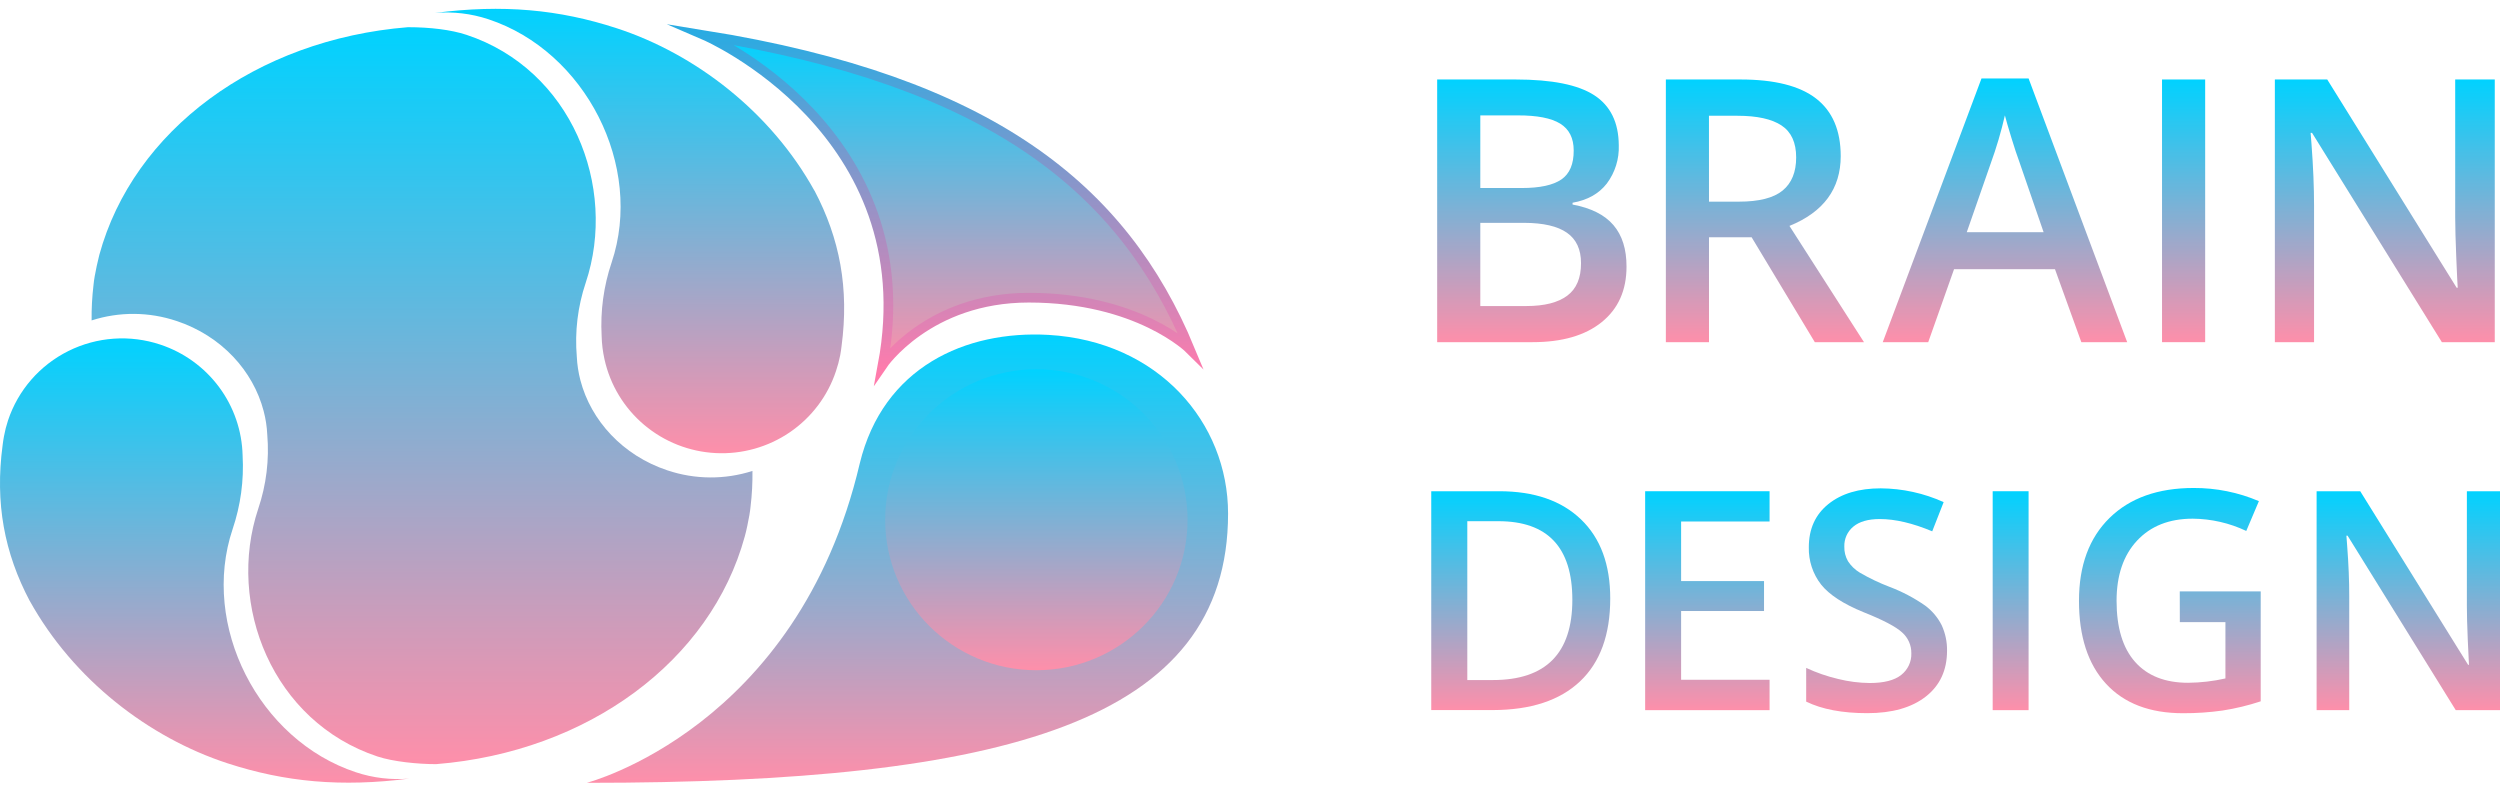 <svg width="180" height="57" viewBox="0 0 180 57" fill="none" xmlns="http://www.w3.org/2000/svg">
<path d="M12.288 15.446L16.809 8.895L29.825 8.562L38.65 20.303L37.769 29.451L42.392 36.088L47.295 42.818L39.648 49.417L22.568 43.299L21.861 30.531L18.309 19.76L12.288 15.446Z" fill="url(#paint0_linear_402_230)"/>
<path d="M60.495 25.576C60.535 25.355 60.568 25.134 60.593 24.914C61.143 20.774 60.471 17.186 58.632 13.704L58.649 13.748C55.497 8.047 50.048 3.876 44.407 2.035C40.254 0.679 36.199 0.304 31.318 0.931C32.618 0.821 33.927 0.976 35.165 1.386C42.166 3.702 46.364 11.96 44.039 18.893C43.463 20.598 43.219 22.396 43.318 24.192C43.331 24.757 43.401 25.32 43.524 25.872C43.931 27.715 44.936 29.374 46.383 30.594C47.83 31.813 49.64 32.526 51.533 32.622C53.427 32.718 55.3 32.192 56.865 31.125C58.429 30.059 59.598 28.51 60.191 26.718C60.318 26.344 60.419 25.963 60.495 25.576Z" fill="url(#paint1_linear_402_230)"/>
<path d="M0.286 31.414C0.245 31.635 0.211 31.855 0.186 32.076C-0.364 36.214 0.308 39.804 2.15 43.286L2.13 43.242C5.284 48.943 10.731 53.113 16.374 54.955C20.527 56.31 24.583 56.684 29.463 56.059C28.165 56.168 26.859 56.013 25.623 55.602C18.619 53.283 14.422 45.028 16.749 38.095C17.325 36.39 17.569 34.592 17.468 32.796C17.427 31.02 16.835 29.3 15.775 27.872C14.715 26.443 13.238 25.374 11.545 24.812C10.465 24.451 9.324 24.306 8.188 24.385C7.052 24.464 5.943 24.766 4.924 25.273C3.905 25.779 2.997 26.481 2.251 27.338C1.506 28.195 0.937 29.19 0.579 30.266C0.455 30.641 0.357 31.025 0.286 31.414Z" fill="url(#paint2_linear_402_230)"/>
<path d="M53.625 38.62C53.751 38.179 53.884 37.486 53.953 37.104C53.993 36.883 54.022 36.662 54.044 36.441C54.144 35.6 54.188 34.754 54.177 33.907C52.186 34.546 50.041 34.532 48.059 33.867C44.833 32.798 42.543 30.272 41.789 27.38C41.644 26.825 41.557 26.257 41.53 25.684C41.377 23.884 41.595 22.072 42.171 20.359C44.489 13.424 41.135 5.007 33.585 2.507C32.476 2.141 30.963 1.958 29.37 1.958C18.442 2.841 9.599 9.387 7.15 18.356C7.028 18.829 6.888 19.491 6.822 19.873C6.782 20.094 6.751 20.314 6.731 20.535C6.632 21.377 6.586 22.223 6.596 23.07C8.588 22.43 10.733 22.445 12.716 23.112C15.942 24.181 18.231 26.706 18.983 29.597C19.13 30.152 19.217 30.721 19.243 31.295C19.395 33.094 19.175 34.906 18.597 36.618C16.281 43.551 19.636 51.97 27.185 54.469C28.294 54.836 30.069 55.019 31.4 55.019C42.331 54.138 51.175 47.591 53.625 38.62Z" fill="url(#paint3_linear_402_230)"/>
<path d="M88.421 36.976C88.421 51.948 72.419 56.364 42.242 56.364C42.242 56.364 57.427 52.458 61.904 33.363C63.588 26.435 69.524 23.777 75.494 24.112C83.407 24.569 88.421 30.427 88.421 36.976Z" fill="url(#paint4_linear_402_230)"/>
<path d="M74.618 48.256C80.63 48.256 85.504 43.405 85.504 37.422C85.504 31.438 80.63 26.587 74.618 26.587C68.606 26.587 63.732 31.438 63.732 37.422C63.732 43.405 68.606 48.256 74.618 48.256Z" fill="url(#paint5_linear_402_230)"/>
<path d="M85.664 25.13C80.847 13.53 71.301 5.853 50.73 2.536C50.73 2.536 66.685 9.401 63.559 26.247C63.559 26.247 66.835 21.434 74.072 21.434C81.952 21.434 85.664 25.13 85.664 25.13Z" fill="url(#paint6_linear_402_230)" stroke="url(#paint7_linear_402_230)" stroke-width="0.697" stroke-miterlimit="10"/>
<path d="M103.476 5.723H109.118C111.736 5.723 113.627 6.102 114.79 6.86C115.954 7.618 116.542 8.817 116.552 10.457C116.589 11.446 116.286 12.417 115.693 13.212C115.121 13.948 114.298 14.41 113.224 14.597V14.727C114.555 14.976 115.537 15.469 116.168 16.208C116.8 16.947 117.113 17.945 117.109 19.202C117.109 20.902 116.513 22.233 115.323 23.194C114.132 24.155 112.471 24.636 110.34 24.636H103.476V5.723ZM106.582 13.537H109.573C110.873 13.537 111.821 13.331 112.419 12.921C113.016 12.51 113.312 11.814 113.306 10.832C113.306 9.949 112.984 9.306 112.339 8.904C111.694 8.503 110.669 8.304 109.264 8.308H106.582V13.537ZM106.582 16.045V22.035H109.897C111.194 22.035 112.175 21.787 112.84 21.291C113.506 20.795 113.837 20.013 113.834 18.944C113.834 17.959 113.496 17.231 112.82 16.758C112.145 16.286 111.117 16.048 109.739 16.045H106.582Z" fill="url(#paint8_linear_402_230)"/>
<path d="M123.048 17.081V24.636H119.942V5.723H125.31C127.761 5.723 129.577 6.18 130.757 7.094C131.937 8.008 132.529 9.388 132.532 11.234C132.532 13.589 131.301 15.266 128.84 16.266L134.206 24.636H130.666L126.116 17.081H123.048ZM123.048 14.519H125.204C126.65 14.519 127.699 14.252 128.35 13.718C129 13.184 129.325 12.389 129.324 11.335C129.324 10.267 128.973 9.5 128.272 9.035C127.571 8.57 126.514 8.336 125.1 8.335H123.045L123.048 14.519Z" fill="url(#paint9_linear_402_230)"/>
<path d="M149.856 24.636L147.959 19.383H140.691L138.832 24.636H135.558L142.668 5.648H146.058L153.157 24.636H149.856ZM147.14 16.718L145.365 11.569C145.234 11.225 145.054 10.682 144.826 9.94C144.599 9.198 144.44 8.654 144.352 8.308C144.082 9.489 143.739 10.652 143.324 11.79L141.607 16.718H147.14Z" fill="url(#paint10_linear_402_230)"/>
<path d="M155.666 24.636V5.723H158.772V24.636H155.666Z" fill="url(#paint11_linear_402_230)"/>
<path d="M179.623 24.636H175.814L166.467 9.565H166.365L166.43 10.406C166.551 12.009 166.612 13.475 166.612 14.804V24.636H163.79V5.723H167.561L176.879 20.717H176.956C176.939 20.518 176.904 19.796 176.852 18.549C176.8 17.302 176.774 16.33 176.774 15.632V5.723H179.623V24.636Z" fill="url(#paint12_linear_402_230)"/>
<path d="M115.937 43.099C115.937 45.703 115.212 47.69 113.761 49.06C112.31 50.431 110.219 51.119 107.487 51.125H103.05V35.369H107.947C110.461 35.369 112.422 36.044 113.83 37.396C115.238 38.747 115.94 40.648 115.937 43.099ZM113.209 43.185C113.209 39.412 111.434 37.526 107.884 37.526H105.646V48.963H107.487C111.302 48.963 113.209 47.037 113.209 43.185Z" fill="url(#paint13_linear_402_230)"/>
<path d="M127.409 51.131H118.451V35.369H127.409V37.548H121.04V41.838H127.01V43.993H121.04V48.943H127.409V51.131Z" fill="url(#paint14_linear_402_230)"/>
<path d="M140.187 46.85C140.187 48.253 139.678 49.353 138.659 50.151C137.64 50.949 136.235 51.348 134.444 51.348C132.651 51.348 131.185 51.071 130.045 50.517V48.089C130.783 48.432 131.554 48.7 132.347 48.886C133.09 49.071 133.852 49.169 134.617 49.177C135.642 49.177 136.398 48.984 136.886 48.597C137.123 48.411 137.312 48.173 137.439 47.902C137.566 47.63 137.627 47.333 137.616 47.033C137.62 46.751 137.563 46.47 137.448 46.211C137.333 45.953 137.164 45.722 136.951 45.534C136.507 45.123 135.583 44.639 134.178 44.079C132.731 43.49 131.713 42.828 131.123 42.092C130.523 41.323 130.21 40.371 130.235 39.398C130.235 38.082 130.705 37.047 131.644 36.292C132.583 35.537 133.84 35.16 135.416 35.161C136.978 35.172 138.521 35.509 139.943 36.153L139.12 38.255C137.711 37.666 136.454 37.371 135.349 37.371C134.51 37.371 133.876 37.553 133.441 37.915C133.23 38.089 133.061 38.31 132.948 38.559C132.836 38.809 132.782 39.081 132.791 39.354C132.78 39.722 132.871 40.085 133.053 40.405C133.271 40.742 133.563 41.024 133.907 41.231C134.593 41.63 135.31 41.973 136.052 42.255C136.957 42.598 137.816 43.05 138.61 43.602C139.113 43.974 139.521 44.458 139.801 45.015C140.065 45.591 140.197 46.218 140.187 46.85Z" fill="url(#paint15_linear_402_230)"/>
<path d="M143.473 51.131V35.369H146.058V51.131H143.473Z" fill="url(#paint16_linear_402_230)"/>
<path d="M156.943 42.582H162.771V50.495C161.876 50.792 160.957 51.014 160.025 51.158C159.083 51.291 158.132 51.356 157.181 51.352C154.785 51.352 152.936 50.646 151.635 49.233C150.333 47.819 149.684 45.827 149.687 43.256C149.687 40.719 150.42 38.732 151.885 37.294C153.351 35.856 155.369 35.136 157.94 35.135C159.555 35.127 161.155 35.449 162.64 36.082L161.731 38.228C160.526 37.657 159.21 37.356 157.875 37.345C156.185 37.345 154.849 37.873 153.866 38.928C152.884 39.983 152.393 41.428 152.393 43.262C152.393 45.189 152.837 46.654 153.725 47.656C154.612 48.658 155.885 49.16 157.545 49.16C158.449 49.152 159.35 49.048 160.231 48.848V44.792H156.948L156.943 42.582Z" fill="url(#paint17_linear_402_230)"/>
<path d="M180 51.131H176.814L169.027 38.57H168.941L168.994 39.273C169.096 40.608 169.147 41.829 169.145 42.938V51.131H166.796V35.369H169.937L177.702 47.864H177.766C177.753 47.7 177.724 47.097 177.679 46.06C177.635 45.022 177.615 44.209 177.615 43.631V35.373H180V51.131Z" fill="url(#paint18_linear_402_230)"/>
<defs>
<linearGradient id="paint0_linear_402_230" x1="29.792" y1="8.562" x2="29.792" y2="49.417" gradientUnits="userSpaceOnUse">
<stop stop-color="#00D2FF"/>
<stop offset="1" stop-color="#FE8FAA"/>
</linearGradient>
<linearGradient id="paint1_linear_402_230" x1="46.051" y1="0.633" x2="46.051" y2="32.613" gradientUnits="userSpaceOnUse">
<stop stop-color="#00D2FF"/>
<stop offset="1" stop-color="#FE8FAA"/>
</linearGradient>
<linearGradient id="paint2_linear_402_230" x1="14.728" y1="24.366" x2="14.728" y2="56.344" gradientUnits="userSpaceOnUse">
<stop stop-color="#00D2FF"/>
<stop offset="1" stop-color="#FE8FAA"/>
</linearGradient>
<linearGradient id="paint3_linear_402_230" x1="30.391" y1="1.958" x2="30.391" y2="55.021" gradientUnits="userSpaceOnUse">
<stop stop-color="#00D2FF"/>
<stop offset="1" stop-color="#FE8FAA"/>
</linearGradient>
<linearGradient id="paint4_linear_402_230" x1="65.331" y1="24.084" x2="65.331" y2="56.364" gradientUnits="userSpaceOnUse">
<stop stop-color="#00D2FF"/>
<stop offset="1" stop-color="#FE8FAA"/>
</linearGradient>
<linearGradient id="paint5_linear_402_230" x1="74.618" y1="26.587" x2="74.618" y2="48.254" gradientUnits="userSpaceOnUse">
<stop stop-color="#00D2FF"/>
<stop offset="1" stop-color="#FE8FAA"/>
</linearGradient>
<linearGradient id="paint6_linear_402_230" x1="68.195" y1="2.536" x2="68.195" y2="26.247" gradientUnits="userSpaceOnUse">
<stop stop-color="#00D2FF"/>
<stop offset="1" stop-color="#FE8FAA"/>
</linearGradient>
<linearGradient id="paint7_linear_402_230" x1="67.923" y1="2.284" x2="67.923" y2="26.746" gradientUnits="userSpaceOnUse">
<stop stop-color="#29ABE2"/>
<stop offset="1" stop-color="#FF7BAC"/>
</linearGradient>
<linearGradient id="paint8_linear_402_230" x1="110.287" y1="5.723" x2="110.287" y2="24.636" gradientUnits="userSpaceOnUse">
<stop stop-color="#00D2FF"/>
<stop offset="1" stop-color="#FE8FAA"/>
</linearGradient>
<linearGradient id="paint9_linear_402_230" x1="127.072" y1="5.723" x2="127.072" y2="24.636" gradientUnits="userSpaceOnUse">
<stop stop-color="#00D2FF"/>
<stop offset="1" stop-color="#FE8FAA"/>
</linearGradient>
<linearGradient id="paint10_linear_402_230" x1="144.358" y1="5.643" x2="144.358" y2="24.636" gradientUnits="userSpaceOnUse">
<stop stop-color="#00D2FF"/>
<stop offset="1" stop-color="#FE8FAA"/>
</linearGradient>
<linearGradient id="paint11_linear_402_230" x1="157.219" y1="5.723" x2="157.219" y2="24.636" gradientUnits="userSpaceOnUse">
<stop stop-color="#00D2FF"/>
<stop offset="1" stop-color="#FE8FAA"/>
</linearGradient>
<linearGradient id="paint12_linear_402_230" x1="171.707" y1="5.723" x2="171.707" y2="24.636" gradientUnits="userSpaceOnUse">
<stop stop-color="#00D2FF"/>
<stop offset="1" stop-color="#FE8FAA"/>
</linearGradient>
<linearGradient id="paint13_linear_402_230" x1="109.497" y1="35.369" x2="109.497" y2="51.131" gradientUnits="userSpaceOnUse">
<stop stop-color="#00D2FF"/>
<stop offset="1" stop-color="#FE8FAA"/>
</linearGradient>
<linearGradient id="paint14_linear_402_230" x1="122.93" y1="35.369" x2="122.93" y2="51.131" gradientUnits="userSpaceOnUse">
<stop stop-color="#00D2FF"/>
<stop offset="1" stop-color="#FE8FAA"/>
</linearGradient>
<linearGradient id="paint15_linear_402_230" x1="135.116" y1="35.144" x2="135.116" y2="51.348" gradientUnits="userSpaceOnUse">
<stop stop-color="#00D2FF"/>
<stop offset="1" stop-color="#FE8FAA"/>
</linearGradient>
<linearGradient id="paint16_linear_402_230" x1="144.769" y1="35.369" x2="144.769" y2="51.131" gradientUnits="userSpaceOnUse">
<stop stop-color="#00D2FF"/>
<stop offset="1" stop-color="#FE8FAA"/>
</linearGradient>
<linearGradient id="paint17_linear_402_230" x1="156.229" y1="35.144" x2="156.229" y2="51.348" gradientUnits="userSpaceOnUse">
<stop stop-color="#00D2FF"/>
<stop offset="1" stop-color="#FE8FAA"/>
</linearGradient>
<linearGradient id="paint18_linear_402_230" x1="173.391" y1="35.369" x2="173.391" y2="51.131" gradientUnits="userSpaceOnUse">
<stop stop-color="#00D2FF"/>
<stop offset="1" stop-color="#FE8FAA"/>
</linearGradient>
</defs>
</svg>
